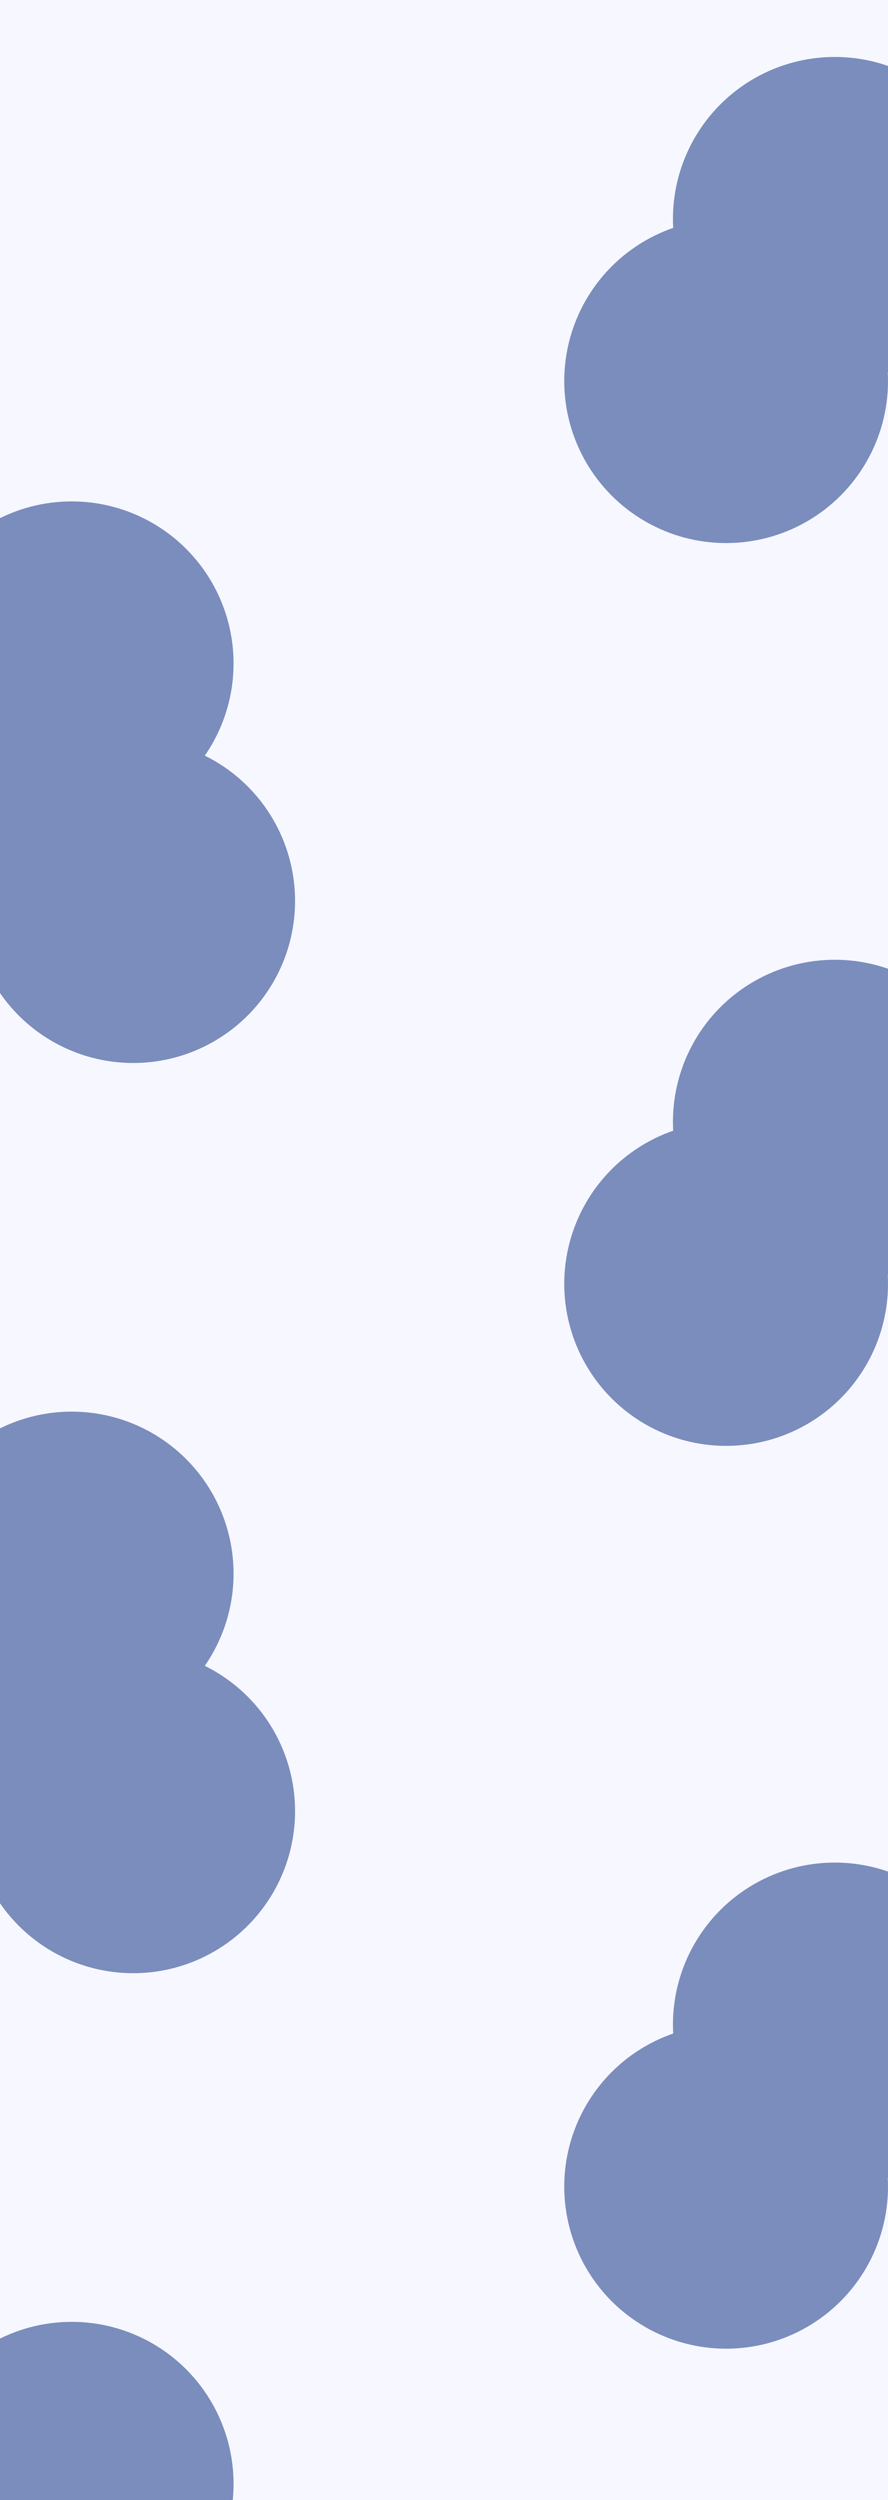 <svg xmlns="http://www.w3.org/2000/svg" xmlns:xlink="http://www.w3.org/1999/xlink" width="1920" height="5400" viewBox="0 0 1920 5400">
  <rect x="0" y="0" width="1920" height="5400" fill="#333333" stroke="none"/>
  <defs>
    <clipPath id="clip-BGimg">
      <rect width="1920" height="5400"/>
    </clipPath>
  </defs>
  <g id="BGimg" clip-path="url(#clip-BGimg)">
    <rect width="1920" height="5400" fill="#f7f7ff"/>
    <circle id="Elipse_14" data-name="Elipse 14" cx="350" cy="350" r="350" transform="translate(1455 123)" fill="#7a8dbc"/>
    <circle id="Elipse_15" data-name="Elipse 15" cx="350" cy="350" r="350" transform="translate(1220 473)" fill="#7a8dbc"/>
    <circle id="Elipse_17" data-name="Elipse 17" cx="350" cy="350" r="350" transform="translate(-195 1083)" fill="#7a8dbc"/>
    <circle id="Elipse_19" data-name="Elipse 19" cx="350" cy="350" r="350" transform="translate(-62 1596)" fill="#7a8dbc"/>
    <circle id="Elipse_34" data-name="Elipse 34" cx="350" cy="350" r="350" transform="translate(1455 2073)" fill="#7a8dbc"/>
    <circle id="Elipse_35" data-name="Elipse 35" cx="350" cy="350" r="350" transform="translate(1220 2423)" fill="#7a8dbc"/>
    <circle id="Elipse_36" data-name="Elipse 36" cx="350" cy="350" r="350" transform="translate(-195 3049)" fill="#7a8dbc"/>
    <circle id="Elipse_37" data-name="Elipse 37" cx="350" cy="350" r="350" transform="translate(-62 3562)" fill="#7a8dbc"/>
    <circle id="Elipse_38" data-name="Elipse 38" cx="350" cy="350" r="350" transform="translate(1455 4023)" fill="#7a8dbc"/>
    <circle id="Elipse_39" data-name="Elipse 39" cx="350" cy="350" r="350" transform="translate(1220 4373)" fill="#7a8dbc"/>
    <circle id="Elipse_40" data-name="Elipse 40" cx="350" cy="350" r="350" transform="translate(-195 5015)" fill="#7a8dbc"/>
  </g>
</svg>
